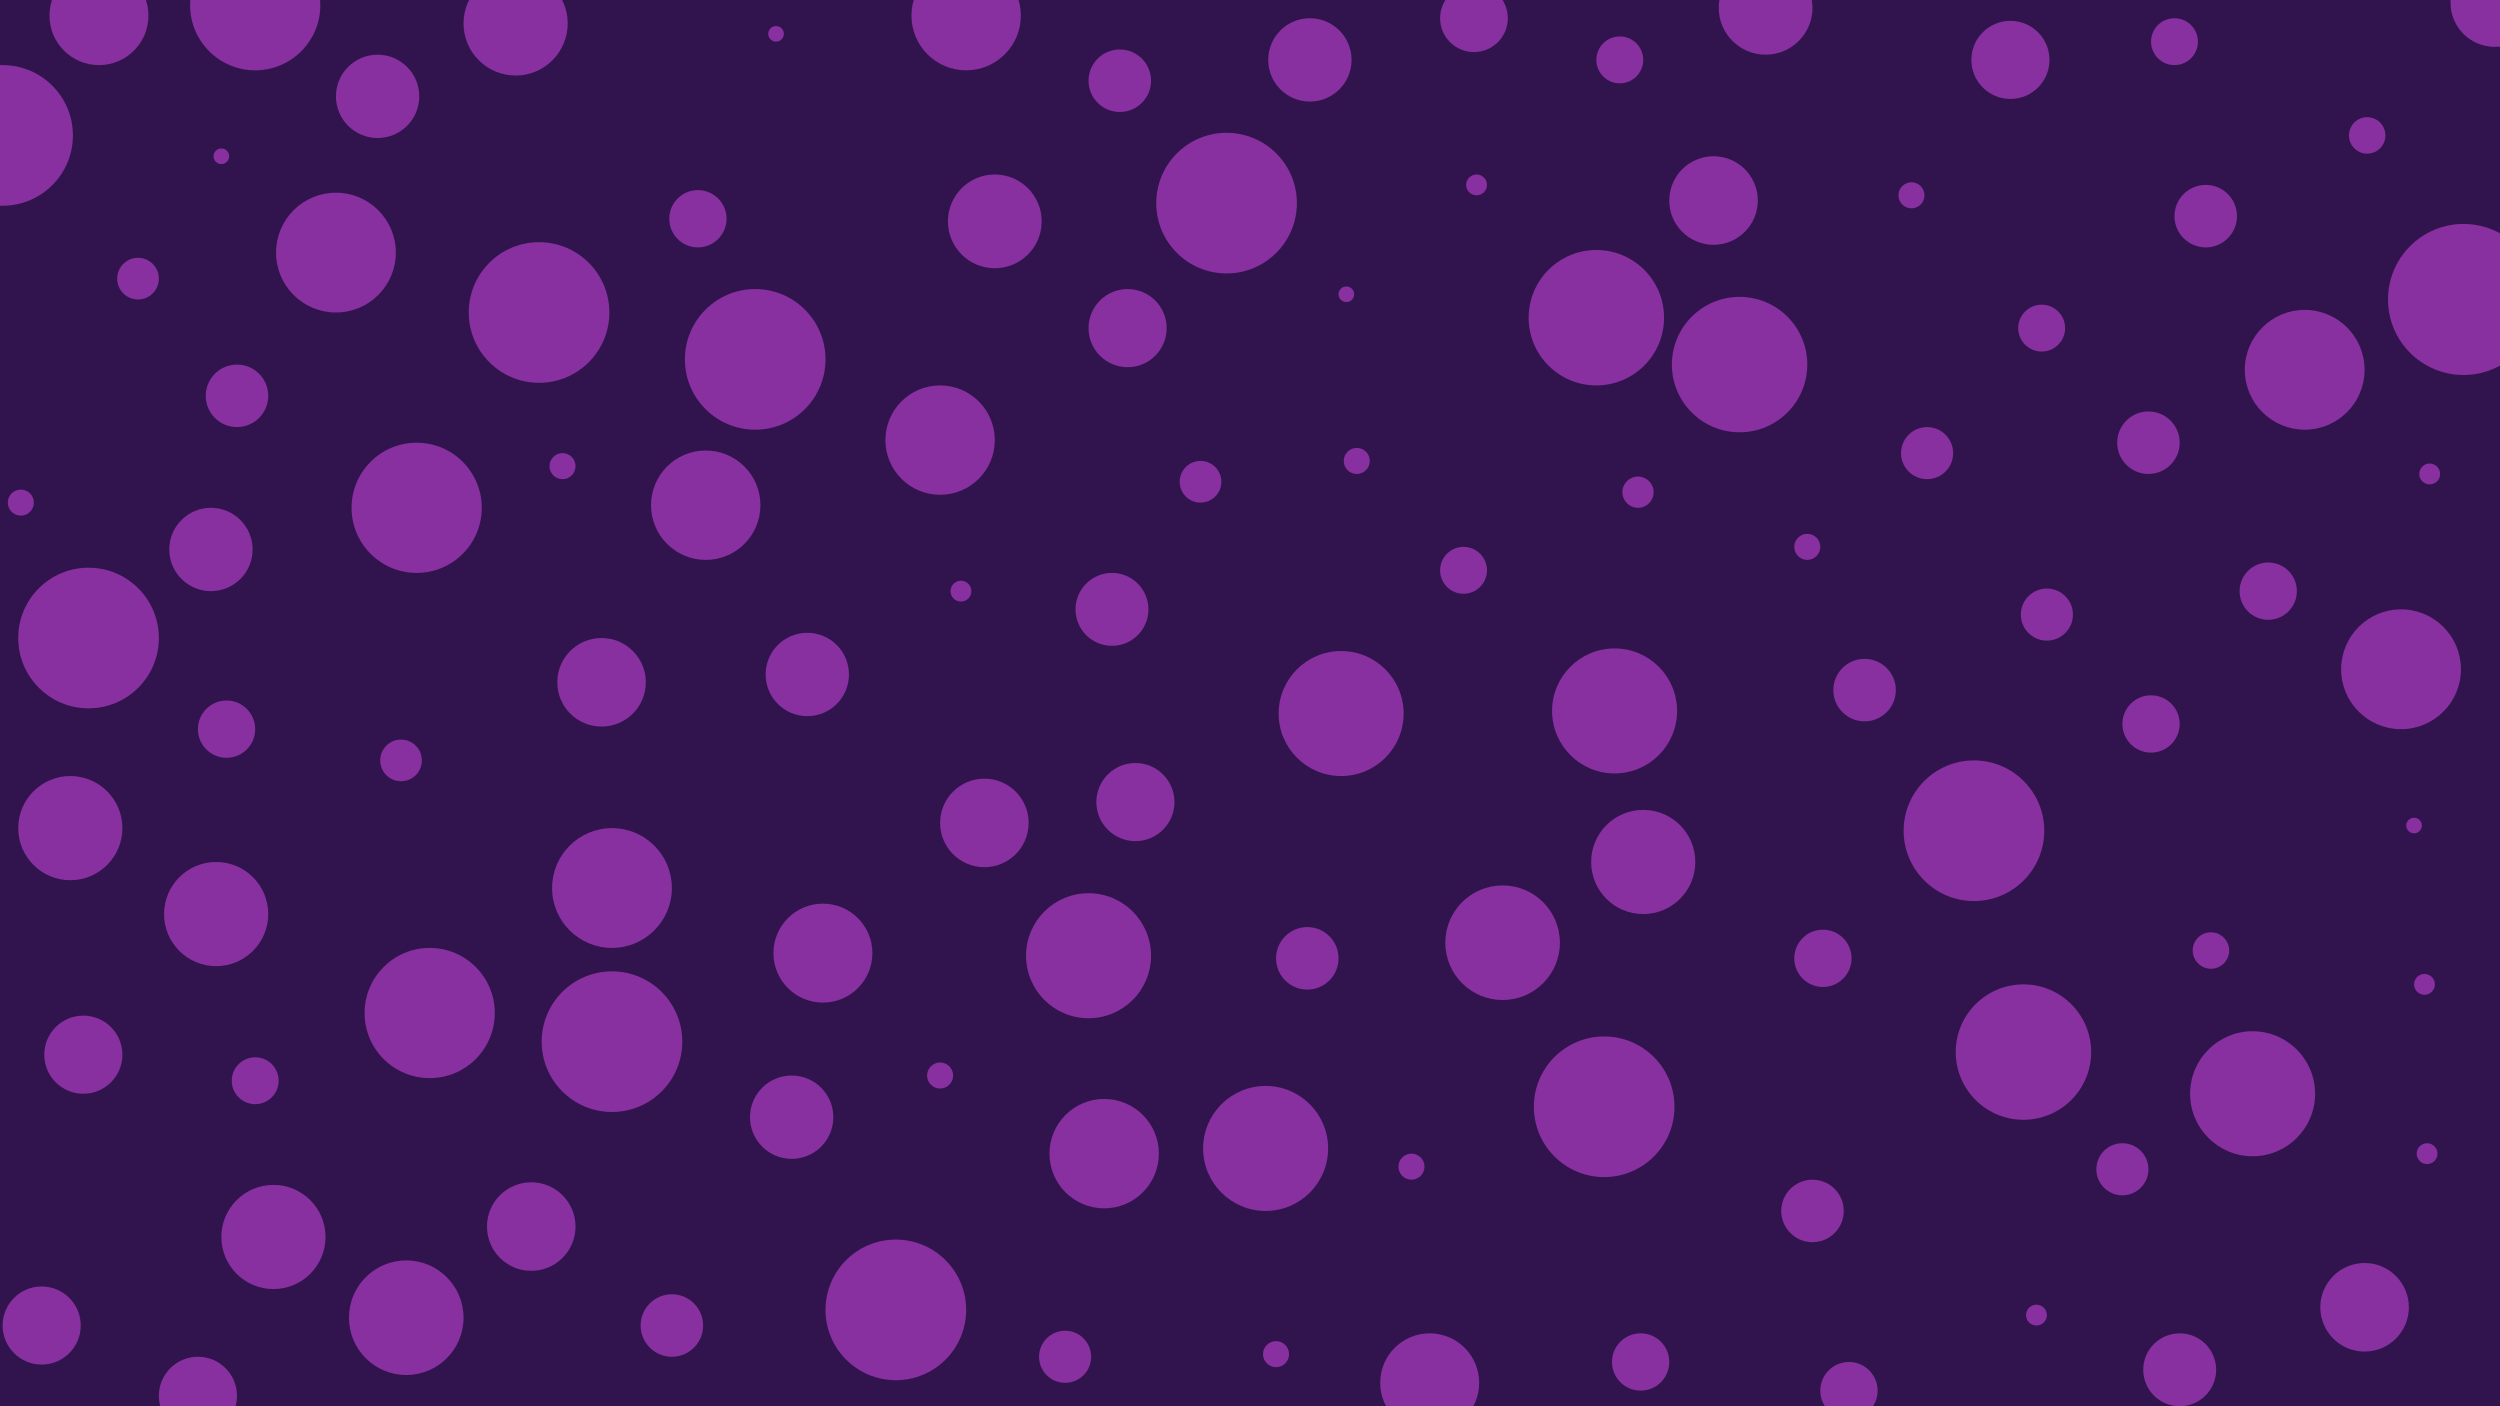 <svg id="visual" viewBox="0 0 960 540" width="960" height="540" xmlns="http://www.w3.org/2000/svg" xmlns:xlink="http://www.w3.org/1999/xlink" version="1.1"><rect x="0" y="0" width="960" height="540" fill="#31144E"></rect><g fill="#8830a0"><circle r="29" cx="946" cy="115"></circle><circle r="4" cx="931" cy="378"></circle><circle r="4" cx="932" cy="443"></circle><circle r="11" cx="700" cy="368"></circle><circle r="6" cx="629" cy="189"></circle><circle r="15" cx="32" cy="405"></circle><circle r="5" cx="361" cy="413"></circle><circle r="20" cx="83" cy="351"></circle><circle r="11" cx="826" cy="278"></circle><circle r="24" cx="486" cy="441"></circle><circle r="8" cx="154" cy="292"></circle><circle r="25" cx="160" cy="195"></circle><circle r="24" cx="620" cy="273"></circle><circle r="11" cx="710" cy="534"></circle><circle r="7" cx="909" cy="52"></circle><circle r="18" cx="678" cy="3"></circle><circle r="18" cx="382" cy="85"></circle><circle r="10" cx="409" cy="521"></circle><circle r="17" cx="204" cy="471"></circle><circle r="26" cx="668" cy="140"></circle><circle r="16" cx="310" cy="259"></circle><circle r="4" cx="933" cy="182"></circle><circle r="12" cx="716" cy="265"></circle><circle r="12" cx="825" cy="170"></circle><circle r="27" cx="207" cy="120"></circle><circle r="9" cx="784" cy="126"></circle><circle r="15" cx="16" cy="509"></circle><circle r="20" cx="198" cy="9"></circle><circle r="5" cx="8" cy="193"></circle><circle r="27" cx="235" cy="400"></circle><circle r="22" cx="577" cy="362"></circle><circle r="14" cx="427" cy="234"></circle><circle r="12" cx="847" cy="83"></circle><circle r="21" cx="371" cy="6"></circle><circle r="21" cx="271" cy="194"></circle><circle r="25" cx="165" cy="389"></circle><circle r="10" cx="815" cy="449"></circle><circle r="12" cx="696" cy="465"></circle><circle r="10" cx="740" cy="174"></circle><circle r="20" cx="105" cy="475"></circle><circle r="12" cx="258" cy="509"></circle><circle r="26" cx="777" cy="404"></circle><circle r="7" cx="849" cy="365"></circle><circle r="17" cx="378" cy="316"></circle><circle r="5" cx="542" cy="448"></circle><circle r="3" cx="517" cy="113"></circle><circle r="3" cx="927" cy="317"></circle><circle r="17" cx="658" cy="77"></circle><circle r="11" cx="87" cy="280"></circle><circle r="19" cx="549" cy="531"></circle><circle r="17" cx="908" cy="502"></circle><circle r="23" cx="129" cy="97"></circle><circle r="16" cx="503" cy="23"></circle><circle r="4" cx="567" cy="71"></circle><circle r="27" cx="616" cy="425"></circle><circle r="17" cx="231" cy="262"></circle><circle r="19" cx="316" cy="366"></circle><circle r="20" cx="631" cy="331"></circle><circle r="15" cx="772" cy="23"></circle><circle r="5" cx="490" cy="520"></circle><circle r="4" cx="369" cy="227"></circle><circle r="24" cx="418" cy="367"></circle><circle r="3" cx="298" cy="13"></circle><circle r="12" cx="91" cy="152"></circle><circle r="26" cx="613" cy="122"></circle><circle r="24" cx="515" cy="274"></circle><circle r="15" cx="433" cy="126"></circle><circle r="16" cx="304" cy="429"></circle><circle r="27" cx="758" cy="319"></circle><circle r="25" cx="98" cy="2"></circle><circle r="4" cx="782" cy="505"></circle><circle r="11" cx="630" cy="523"></circle><circle r="5" cx="734" cy="75"></circle><circle r="23" cx="235" cy="341"></circle><circle r="11" cx="871" cy="227"></circle><circle r="8" cx="461" cy="185"></circle><circle r="20" cx="27" cy="318"></circle><circle r="23" cx="922" cy="257"></circle><circle r="11" cx="268" cy="84"></circle><circle r="22" cx="156" cy="506"></circle><circle r="27" cx="1" cy="52"></circle><circle r="21" cx="361" cy="169"></circle><circle r="9" cx="562" cy="219"></circle><circle r="13" cx="566" cy="7"></circle><circle r="21" cx="424" cy="443"></circle><circle r="12" cx="430" cy="31"></circle><circle r="27" cx="34" cy="245"></circle><circle r="27" cx="290" cy="138"></circle><circle r="27" cx="344" cy="503"></circle><circle r="8" cx="53" cy="107"></circle><circle r="14" cx="837" cy="526"></circle><circle r="5" cx="694" cy="210"></circle><circle r="16" cx="81" cy="211"></circle><circle r="12" cx="502" cy="368"></circle><circle r="10" cx="786" cy="236"></circle><circle r="9" cx="835" cy="16"></circle><circle r="15" cx="436" cy="308"></circle><circle r="15" cx="76" cy="536"></circle><circle r="23" cx="885" cy="142"></circle><circle r="9" cx="98" cy="415"></circle><circle r="17" cx="958" cy="1"></circle><circle r="9" cx="622" cy="23"></circle><circle r="27" cx="471" cy="78"></circle><circle r="3" cx="85" cy="60"></circle><circle r="24" cx="865" cy="420"></circle><circle r="5" cx="521" cy="177"></circle><circle r="19" cx="38" cy="6"></circle><circle r="16" cx="145" cy="37"></circle><circle r="5" cx="216" cy="179"></circle></g></svg>